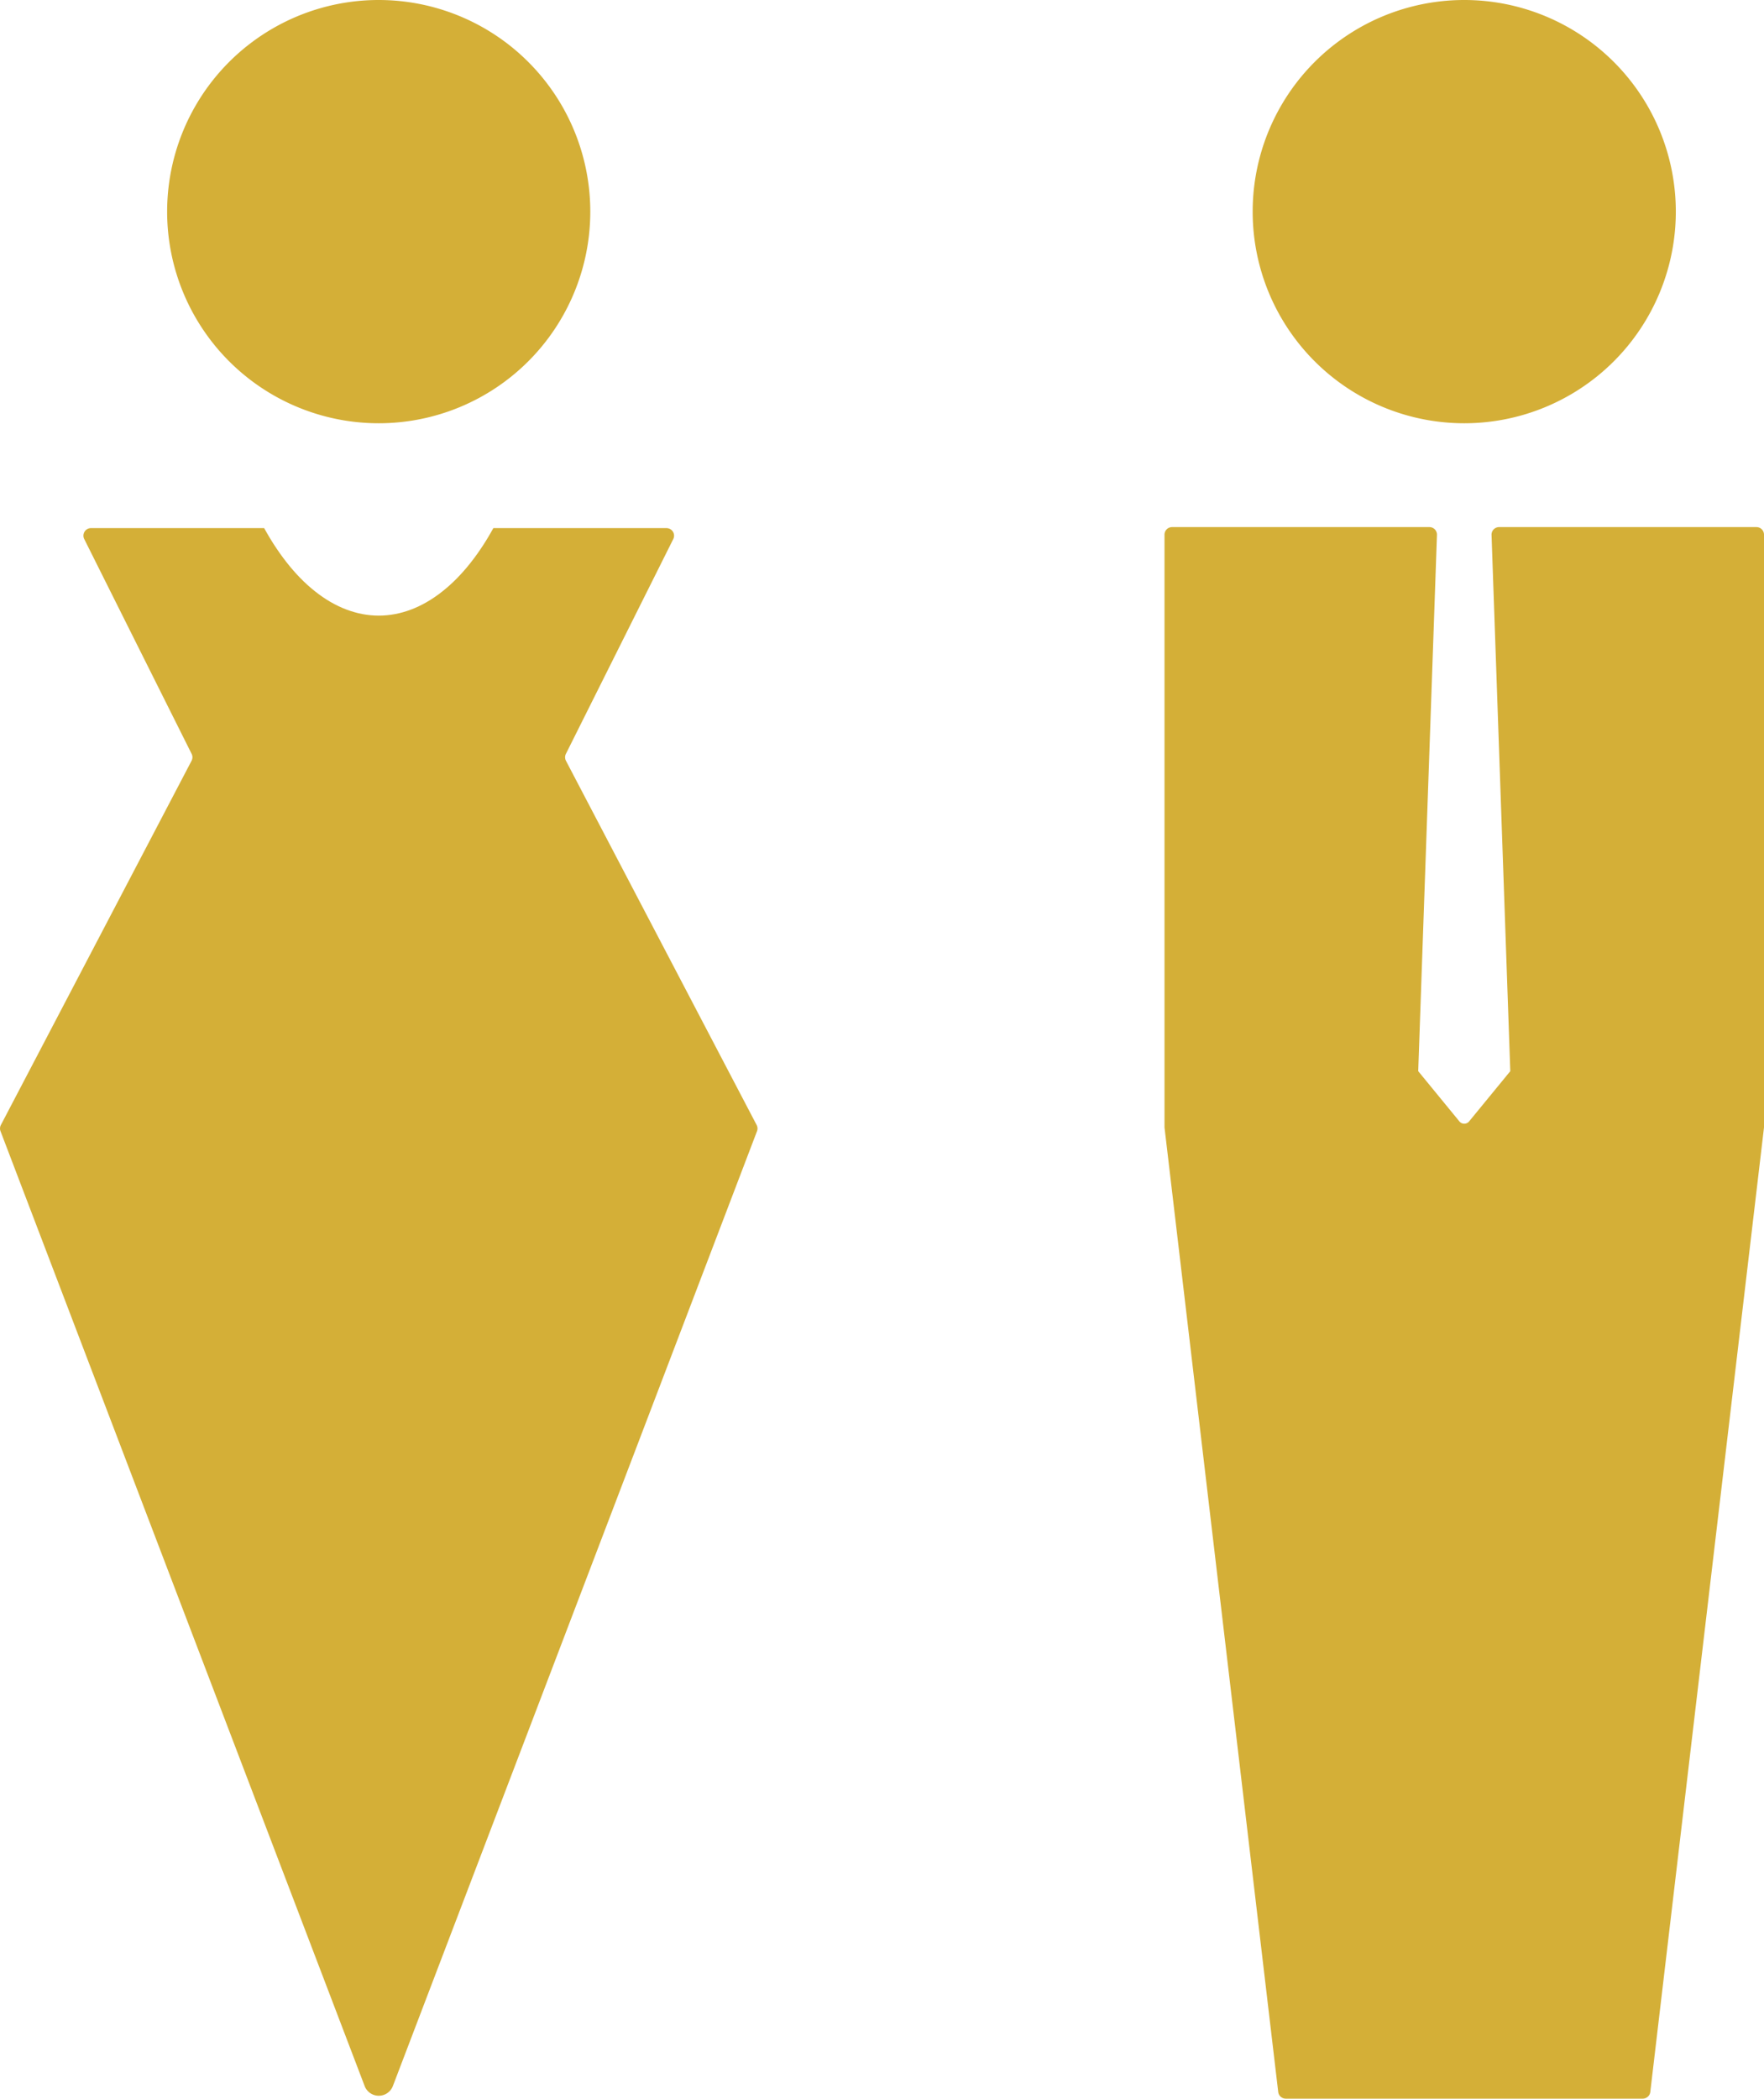 <svg xmlns="http://www.w3.org/2000/svg" width="116.725mm" height="138.833mm" viewBox="0 0 330.873 393.541">
  <g id="Schilder">
      <g id="ST-01-M">
        <path fill="#D4AF37" stroke="none" d="M68.4,391.184.1,212.133a1.415,1.415,0,0,1,.065-1.173l35.767-68.3a1.416,1.416,0,0,0,.012-1.292L15.8,101.083a1.417,1.417,0,0,1,1.268-2.051H49.549l.56.993.572.966.584.939.6.911.608.884.619.854.629.825.64.8.651.765.66.735.668.7.678.672.686.641.7.608.7.575.709.542.716.509.722.476.728.441.734.407.739.373.743.338.748.3.751.268.754.233.756.2.759.162.762.126.762.09.764.056.764.019.764-.016.763-.053.763-.088.761-.124.76-.159.756-.194.754-.231.752-.265.747-.3.744-.336.739-.369.734-.405.728-.439.723-.473.716-.506.71-.54.7-.572.7-.606.689-.637.678-.67.67-.7.66-.733.652-.763.64-.794.631-.823.62-.852.608-.882.6-.909.585-.937.573-.964.56-.991.04-.073h32.482a1.417,1.417,0,0,1,1.267,2.051l-20.141,40.282a1.419,1.419,0,0,0,.013,1.292l35.767,68.3a1.415,1.415,0,0,1,.064,1.173l-68.3,179.051A2.835,2.835,0,0,1,68.4,391.184ZM330.863,211.5,309.545,392.29a1.418,1.418,0,0,1-1.408,1.251H241.162a1.417,1.417,0,0,1-1.407-1.251L218.436,211.5a1.525,1.525,0,0,1-.01-.166V100.259a1.417,1.417,0,0,1,1.418-1.417h48.27a1.418,1.418,0,0,1,1.417,1.467l-3.516,100.558,7.722,9.418a1.18,1.18,0,0,0,1.661.164,1.156,1.156,0,0,0,.164-.164l7.722-9.418-3.515-100.558a1.417,1.417,0,0,1,1.416-1.467h48.271a1.417,1.417,0,0,1,1.417,1.417V211.331A1.309,1.309,0,0,1,330.863,211.5ZM274.663,0a39.685,39.685,0,1,1-39.7,39.685A39.686,39.686,0,0,1,274.663,0ZM71.05,0a39.685,39.685,0,1,1-39.7,39.685A39.685,39.685,0,0,1,71.05,0Z"/>
      </g>
    </g>
</svg>
